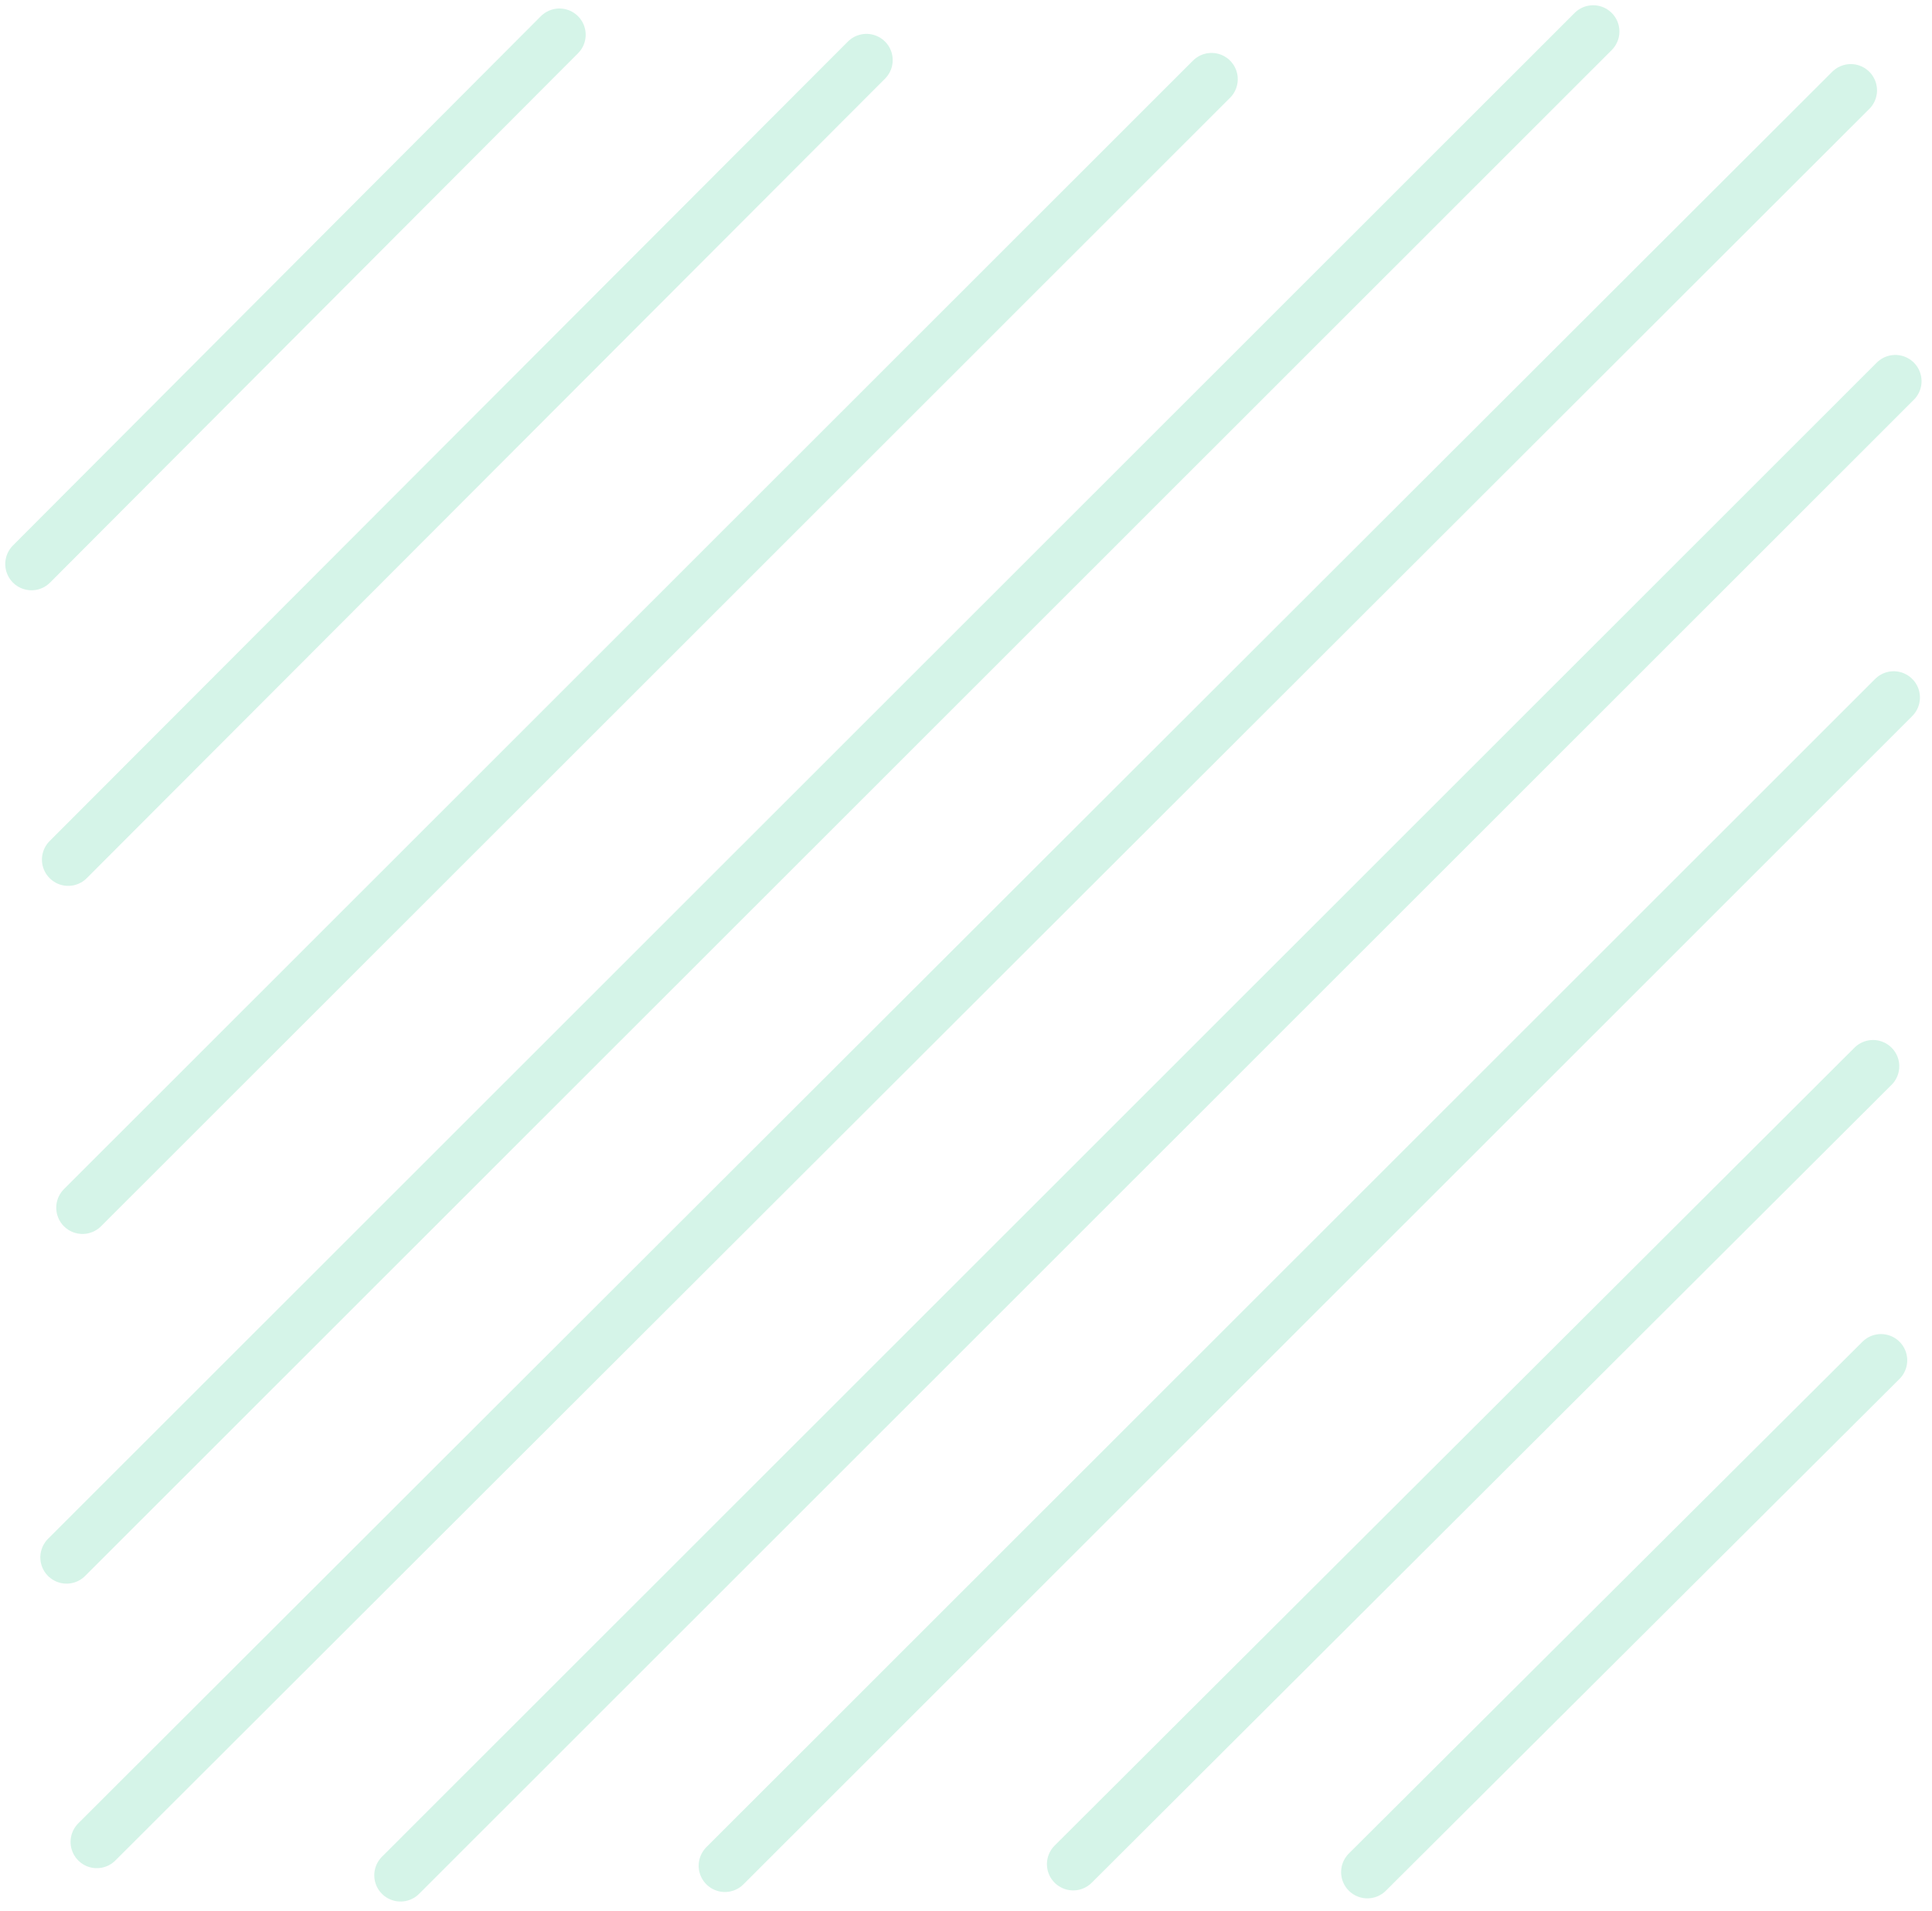 <svg width="184" height="182" viewBox="0 0 184 182" fill="none" xmlns="http://www.w3.org/2000/svg">
<g opacity="0.2">
<path d="M176.264 8.604L9.22 175.433" stroke="#2DCA8C" stroke-width="5" stroke-linecap="round"/>
<path d="M69.039 177.703L180.352 66.433" stroke="#2DCA8C" stroke-width="5" stroke-linecap="round"/>
<path d="M179.141 129.563L130.224 178.309" stroke="#2DCA8C" stroke-width="5" stroke-linecap="round"/>
<path d="M178.384 101.555L102.207 177.552" stroke="#2DCA8C" stroke-width="5" stroke-linecap="round"/>
<path d="M115.383 7.542L7.856 115.028" stroke="#2DCA8C" stroke-width="5" stroke-linecap="round"/>
<path d="M151.729 3L6.34 148.333" stroke="#2DCA8C" stroke-width="5" stroke-linecap="round"/>
<path d="M180.505 36.306L38.145 178.611" stroke="#2DCA8C" stroke-width="5" stroke-linecap="round"/>
<path d="M53.28 3.309L3 53.721" stroke="#2DCA8C" stroke-width="5" stroke-linecap="round"/>
<path d="M82.519 5.726L6.494 81.874" stroke="#2DCA8C" stroke-width="5" stroke-linecap="round"/>
</g>
</svg>
